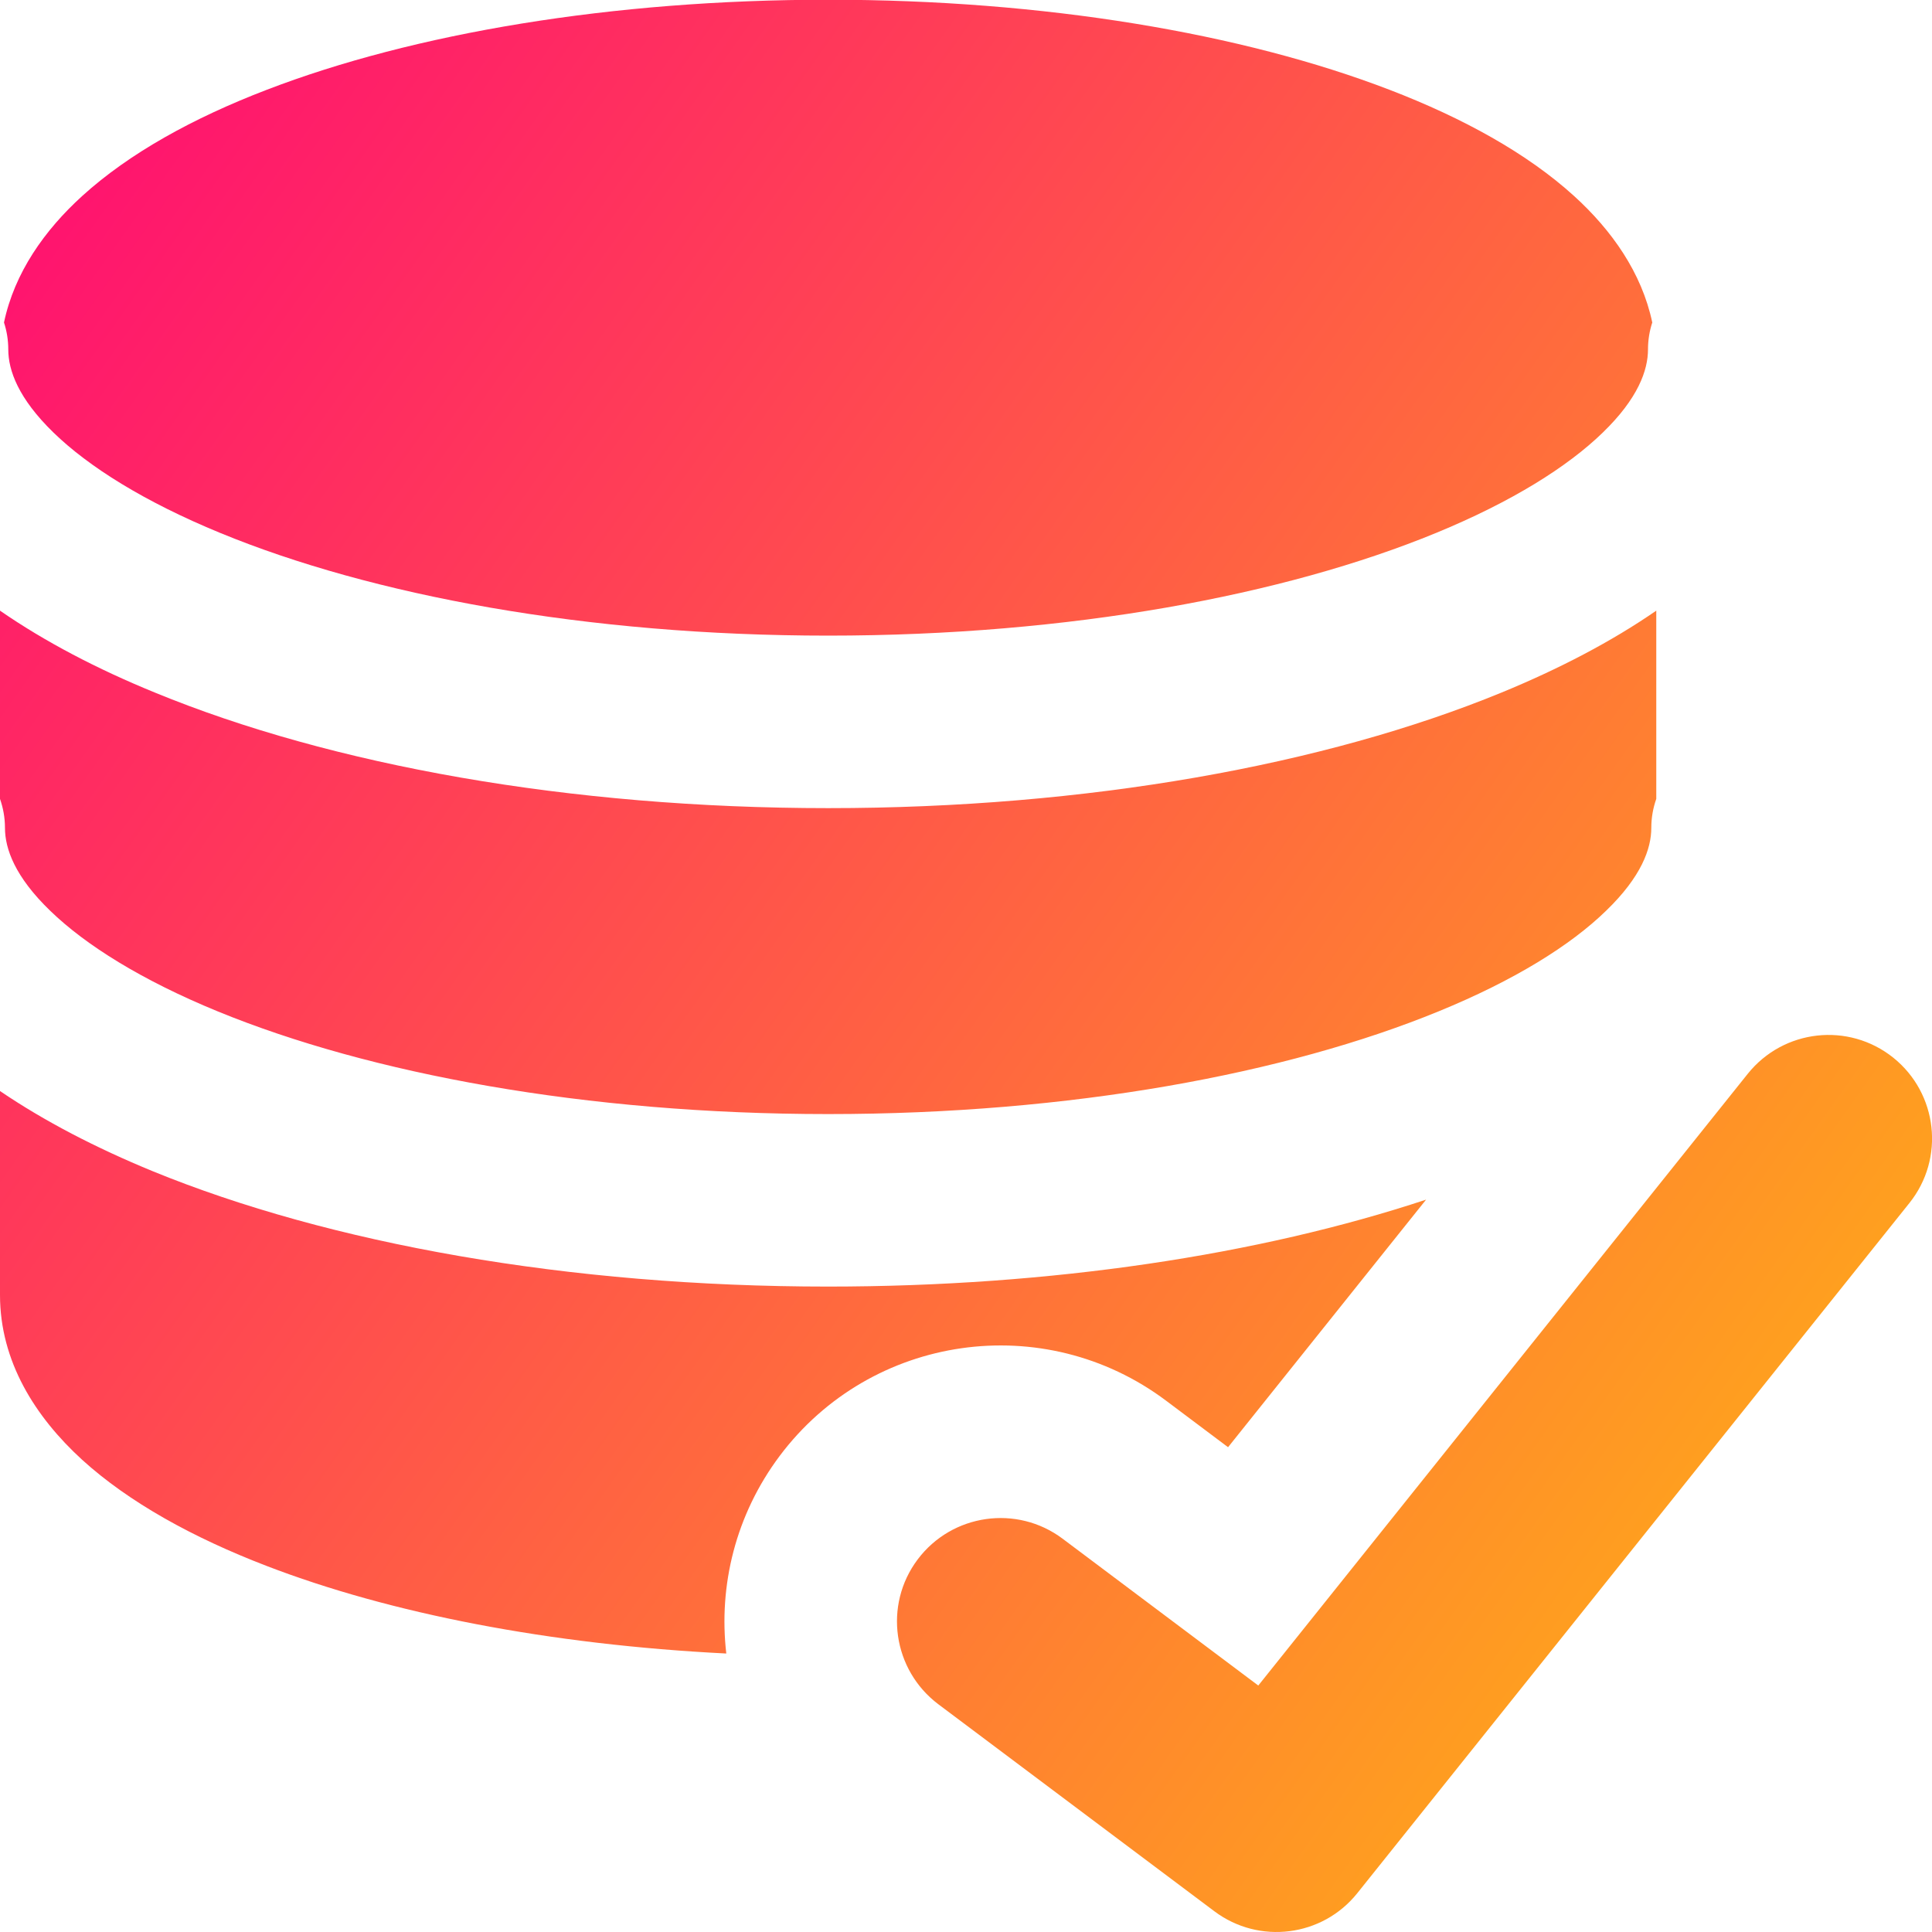 <svg xmlns="http://www.w3.org/2000/svg" fill="none" viewBox="0 0 14 14" id="Database-Check--Streamline-Core-Gradient">
  <desc>
    Database Check Streamline Icon: https://streamlinehq.com
  </desc>
  <g id="Free Gradient/Computer Devices/database-check--raid-storage-code-disk-programming-database-array-hard-disc-check-approve">
    <path id="Union" fill="url(#paint0_linear_14402_12554)" fill-rule="evenodd" d="M1.932.651C2.998.241 4.436-.002 6.001-.002c1.564 0 3.003.243 4.069.653.531.204.996.46 1.336.769.273.248.491.556.567.917-.02.061-.031.127-.031.195 0 .151-.072.355-.327.602-.256.249-.66.502-1.209.728-1.096.451-2.653.744-4.405.744-1.752 0-3.309-.293-4.405-.744-.549-.226-.953-.479-1.209-.728-.254-.247-.327-.45-.327-.602 0-.068-.011-.134-.031-.195.076-.361.294-.669.567-.917.34-.309.804-.565 1.336-.769ZM0 4.425v1.364c.023.066.036.136.036.21 0 .151.072.354.328.601.257.249.663.503 1.214.729 1.1.451 2.664.744 4.423.744 1.759 0 3.322-.293 4.423-.744.552-.226.957-.479 1.214-.729.256-.247.328-.45.328-.601 0-.074.013-.145.036-.21V4.425c-.327.226-.707.423-1.12.593-1.28.526-3.006.838-4.88.838-1.874 0-3.6-.311-4.881-.838C.707 4.849.327 4.651 0 4.425Zm5.65 6.125c-.32.427-.444.94-.387 1.432-1.276-.064-2.436-.29-3.332-.635-.531-.204-.996-.46-1.336-.769C.256 10.268 0 9.866 0 9.384V7.906c.324.22.698.413 1.104.58 1.285.526 3.016.837 4.896.837 1.618 0 3.126-.23 4.334-.63L8.899 10.487l-.449-.337c-.884-.663-2.137-.484-2.8.4Zm8.186-1.832c.259-.323.206-.795-.117-1.054-.324-.259-.795-.206-1.054.117L9.118 12.214 7.7 11.15c-.331-.248-.801-.181-1.05.15-.249.331-.181.801.15 1.05l2 1.5c.324.243.783.185 1.036-.132l4-5Z" clip-rule="evenodd"></path>
  </g>
  <defs>
    <linearGradient id="paint0_linear_14402_12554" x1="15.213" x2="-3.672" y1="16.966" y2="3.552" gradientUnits="userSpaceOnUse">
      <stop stop-color="#ffd600"></stop>
      <stop offset="1" stop-color="#ff007a"></stop>
    </linearGradient>
  </defs>
</svg>
